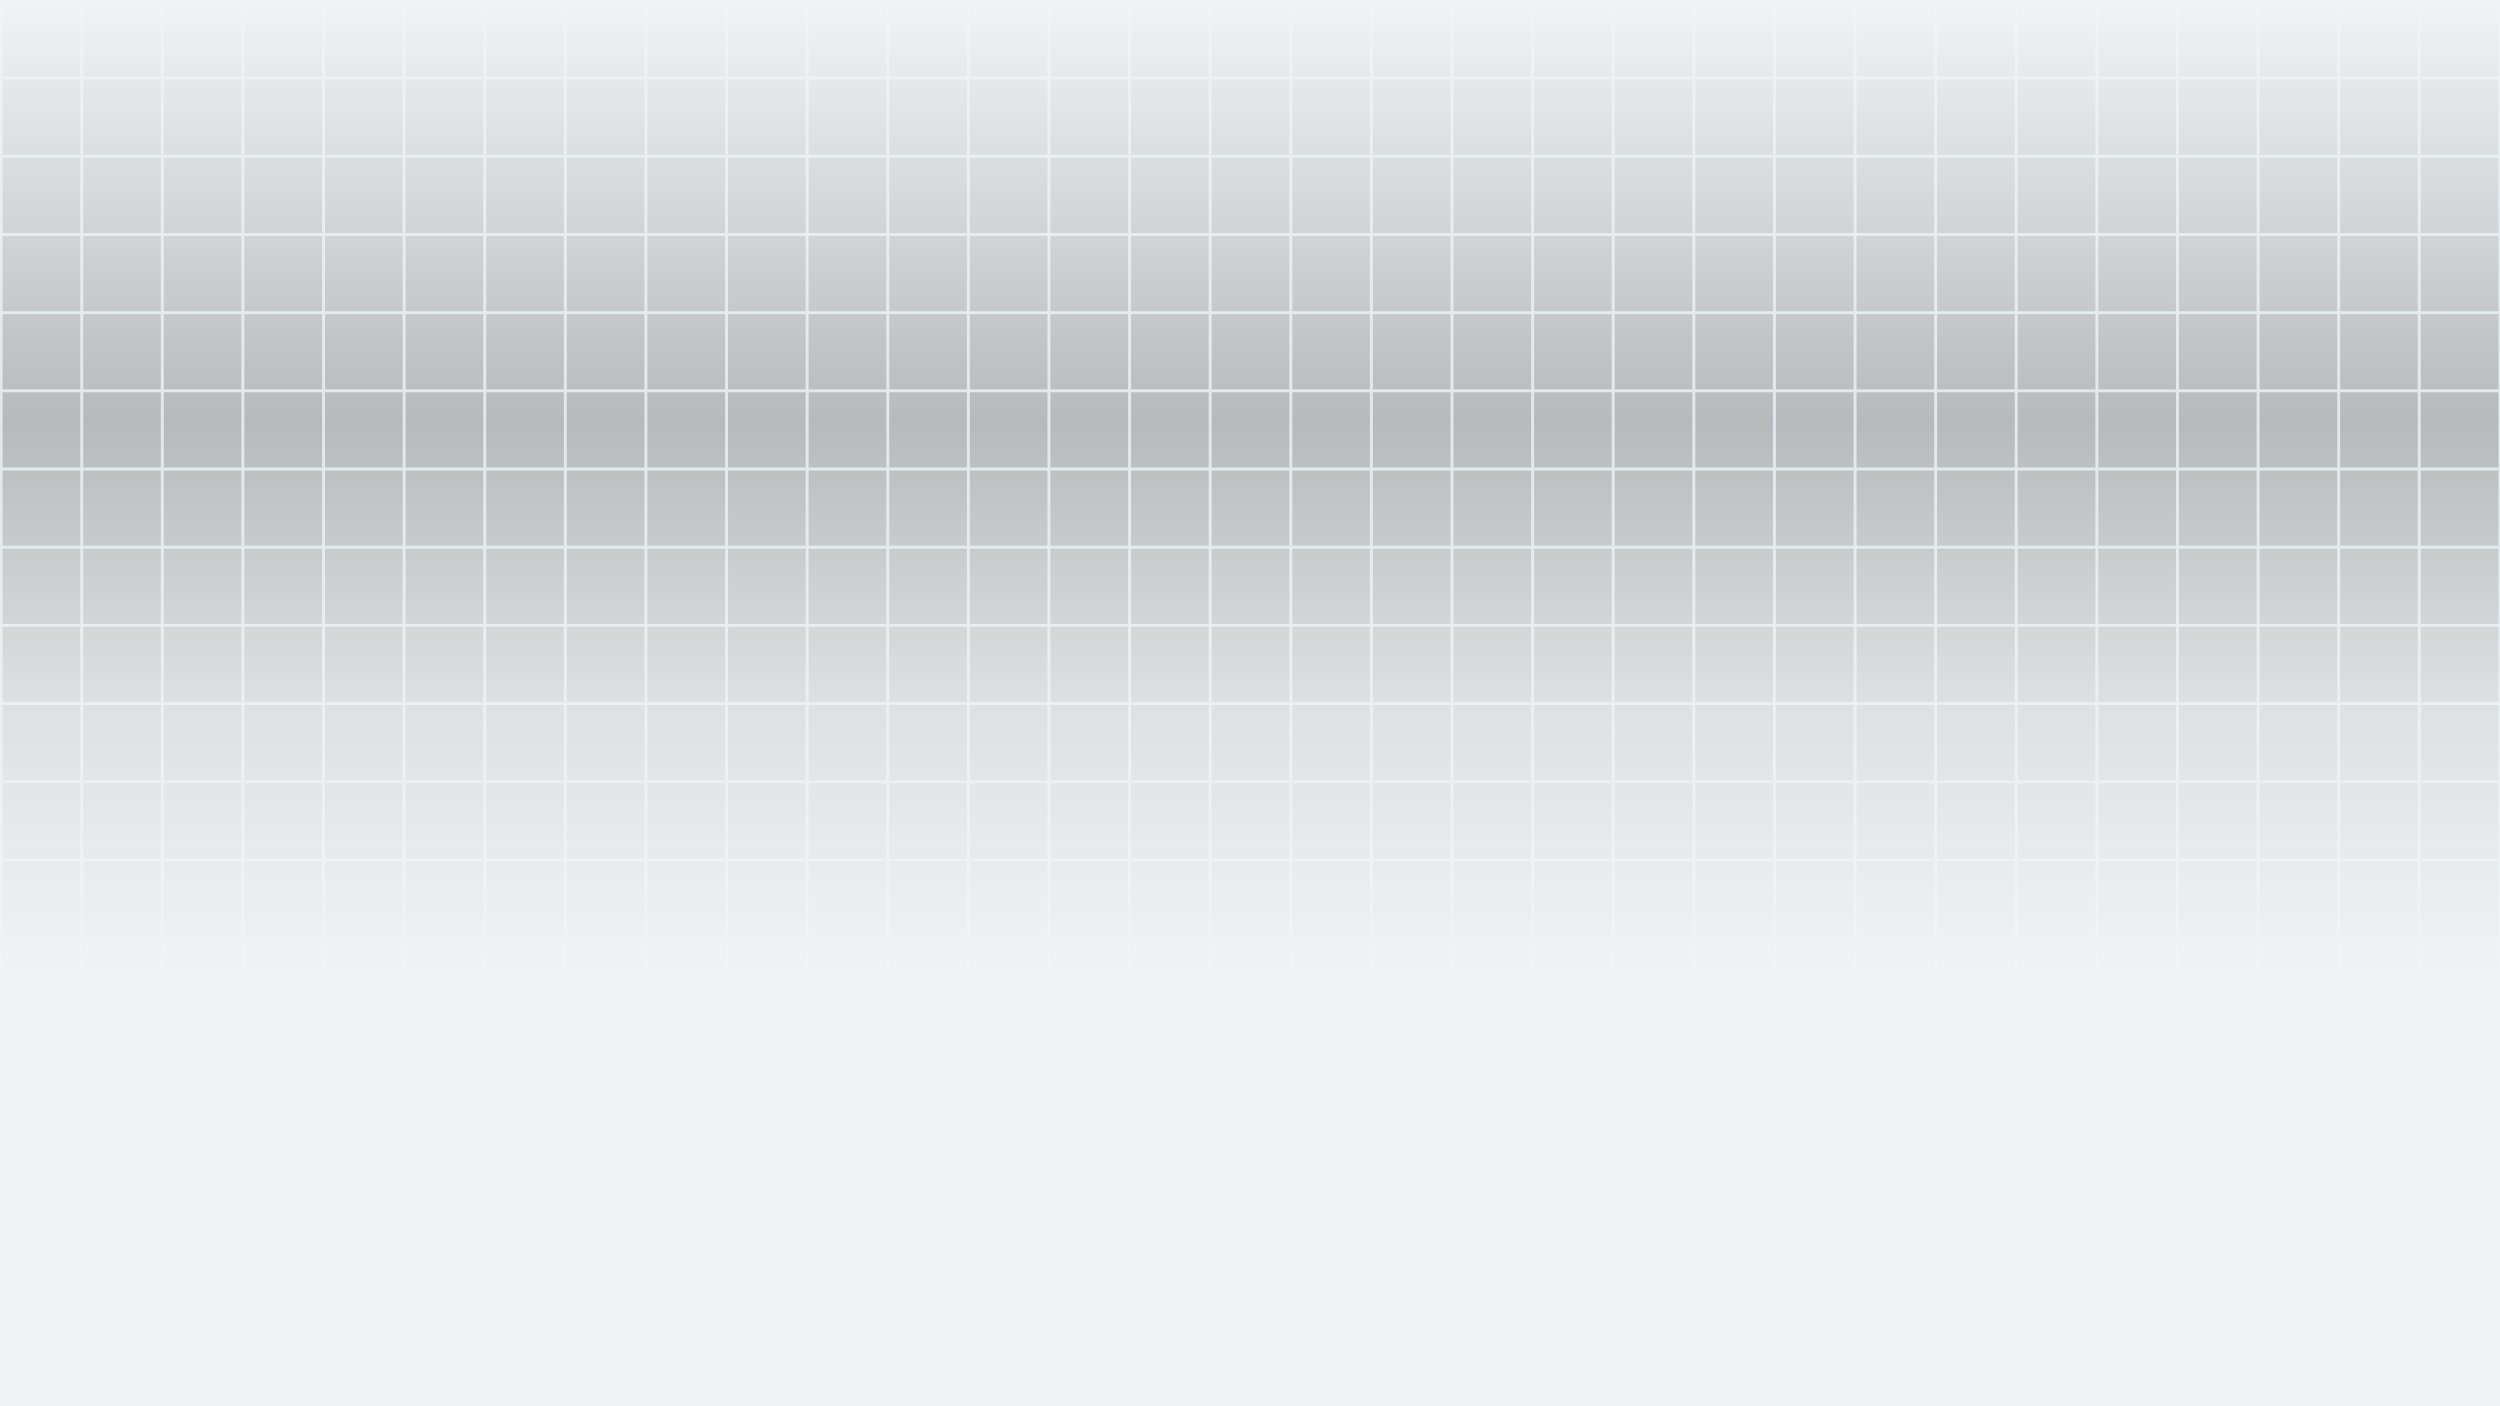 <?xml version="1.0" encoding="UTF-8"?>
<svg id="Layer_1" xmlns="http://www.w3.org/2000/svg" version="1.1" xmlns:xlink="http://www.w3.org/1999/xlink" viewBox="0 0 2560 1440">
  <rect x="0" y="0" width="2560" height="1440" fill="#333333" stroke="none"/>
  <!-- Generator: Adobe Illustrator 29.6.1, SVG Export Plug-In . SVG Version: 2.1.1 Build 9)  -->
  <defs>
    <style>
      .st0 {
        fill: none;
        stroke: #b9cde0;
        stroke-miterlimit: 10;
        stroke-width: 3px;
      }

      .st1 {
        fill: url(#linear-gradient);
      }
    </style>
    <linearGradient id="linear-gradient" x1="1280" y1="0" x2="1280" y2="1440" gradientUnits="userSpaceOnUse">
      <stop offset="0" stop-color="#f0f4f4"/>
      <stop offset=".3" stop-color="#f0f4f4" stop-opacity=".7"/>
      <stop offset=".5" stop-color="#f0f4f4" stop-opacity=".9"/>
      <stop offset=".7" stop-color="#f0f4f4"/>
    </linearGradient>
  </defs>
  <g>
    <line class="st0" x1="2559.9" y1="1440" x2="2559.9" y2="0"/>
    <line class="st0" x1="2477.3" y1="1440" x2="2477.3" y2="0"/>
    <line class="st0" x1="2394.8" y1="1440" x2="2394.8" y2="0"/>
    <line class="st0" x1="2312.3" y1="1440" x2="2312.3" y2="0"/>
    <line class="st0" x1="2229.7" y1="1440" x2="2229.7" y2="0"/>
    <line class="st0" x1="2147.2" y1="1440" x2="2147.2" y2="0"/>
    <line class="st0" x1="2064.6" y1="1440" x2="2064.6" y2="0"/>
    <line class="st0" x1="1982.1" y1="1440" x2="1982.1" y2="0"/>
    <line class="st0" x1="1899.6" y1="1440" x2="1899.6" y2="0"/>
    <line class="st0" x1="1817" y1="1440" x2="1817" y2="0"/>
    <line class="st0" x1="1734.5" y1="1440" x2="1734.5" y2="0"/>
    <line class="st0" x1="1651.9" y1="1440" x2="1651.9" y2="0"/>
    <line class="st0" x1="1569.4" y1="1440" x2="1569.4" y2="0"/>
    <line class="st0" x1="1486.8" y1="1440" x2="1486.8" y2="0"/>
    <line class="st0" x1="1404.3" y1="1440" x2="1404.3" y2="0"/>
    <line class="st0" x1="1321.8" y1="1440" x2="1321.8" y2="0"/>
    <line class="st0" x1="1239.2" y1="1440" x2="1239.2" y2="0"/>
    <line class="st0" x1="1156.7" y1="1440" x2="1156.7" y2="0"/>
    <line class="st0" x1="1074.1" y1="1440" x2="1074.1" y2="0"/>
    <line class="st0" x1="991.6" y1="1440" x2="991.6" y2="0"/>
    <line class="st0" x1="909.1" y1="1440" x2="909.1" y2="0"/>
    <line class="st0" x1="826.5" y1="1440" x2="826.5" y2="0"/>
    <line class="st0" x1="744" y1="1440" x2="744" y2="0"/>
    <line class="st0" x1="661.4" y1="1440" x2="661.4" y2="0"/>
    <line class="st0" x1="578.9" y1="1440" x2="578.9" y2="0"/>
    <line class="st0" x1="496.4" y1="1440" x2="496.4" y2="0"/>
    <line class="st0" x1="413.8" y1="1440" x2="413.8" y2="0"/>
    <line class="st0" x1="331.3" y1="1440" x2="331.3" y2="0"/>
    <line class="st0" x1="248.7" y1="1440" x2="248.7" y2="0"/>
    <line class="st0" x1="166.2" y1="1440" x2="166.2" y2="0"/>
    <line class="st0" x1="83.7" y1="1440" x2="83.7" y2="0"/>
    <line class="st0" x1="1.1" y1="1440" x2="1.1" y2="0"/>
  </g>
  <g>
    <line class="st0" x1="1.1" y1="1440.8" x2="2560" y2="1440.8"/>
    <line class="st0" x1="1.1" y1="1360.8" x2="2560" y2="1360.8"/>
    <line class="st0" x1="1.1" y1="1280.8" x2="2560" y2="1280.8"/>
    <line class="st0" x1="1.1" y1="1200.7" x2="2560" y2="1200.7"/>
    <line class="st0" x1="1.1" y1="1120.7" x2="2560" y2="1120.7"/>
    <line class="st0" x1="1.1" y1="1040.6" x2="2560" y2="1040.6"/>
    <line class="st0" x1="1.1" y1="960.6" x2="2560" y2="960.6"/>
    <line class="st0" x1="1.1" y1="880.5" x2="2560" y2="880.5"/>
    <line class="st0" x1="1.1" y1="800.5" x2="2560" y2="800.5"/>
    <line class="st0" x1="1.1" y1="720.4" x2="2560" y2="720.4"/>
    <line class="st0" x1="1.1" y1="640.4" x2="2560" y2="640.4"/>
    <line class="st0" x1="1.1" y1="560.3" x2="2560" y2="560.3"/>
    <line class="st0" x1="1.1" y1="480.3" x2="2560" y2="480.3"/>
    <line class="st0" x1="1.1" y1="400.2" x2="2560" y2="400.2"/>
    <line class="st0" x1="1.1" y1="320.2" x2="2560" y2="320.2"/>
    <line class="st0" x1="1.1" y1="240.1" x2="2560" y2="240.1"/>
    <line class="st0" x1="1.1" y1="160.1" x2="2560" y2="160.1"/>
    <line class="st0" x1="1.1" y1="80" x2="2560" y2="80"/>
    <line class="st0" x1="1.1" x2="2560"/>
  </g>
  <rect class="st1" width="2560" height="1440"/>
</svg>